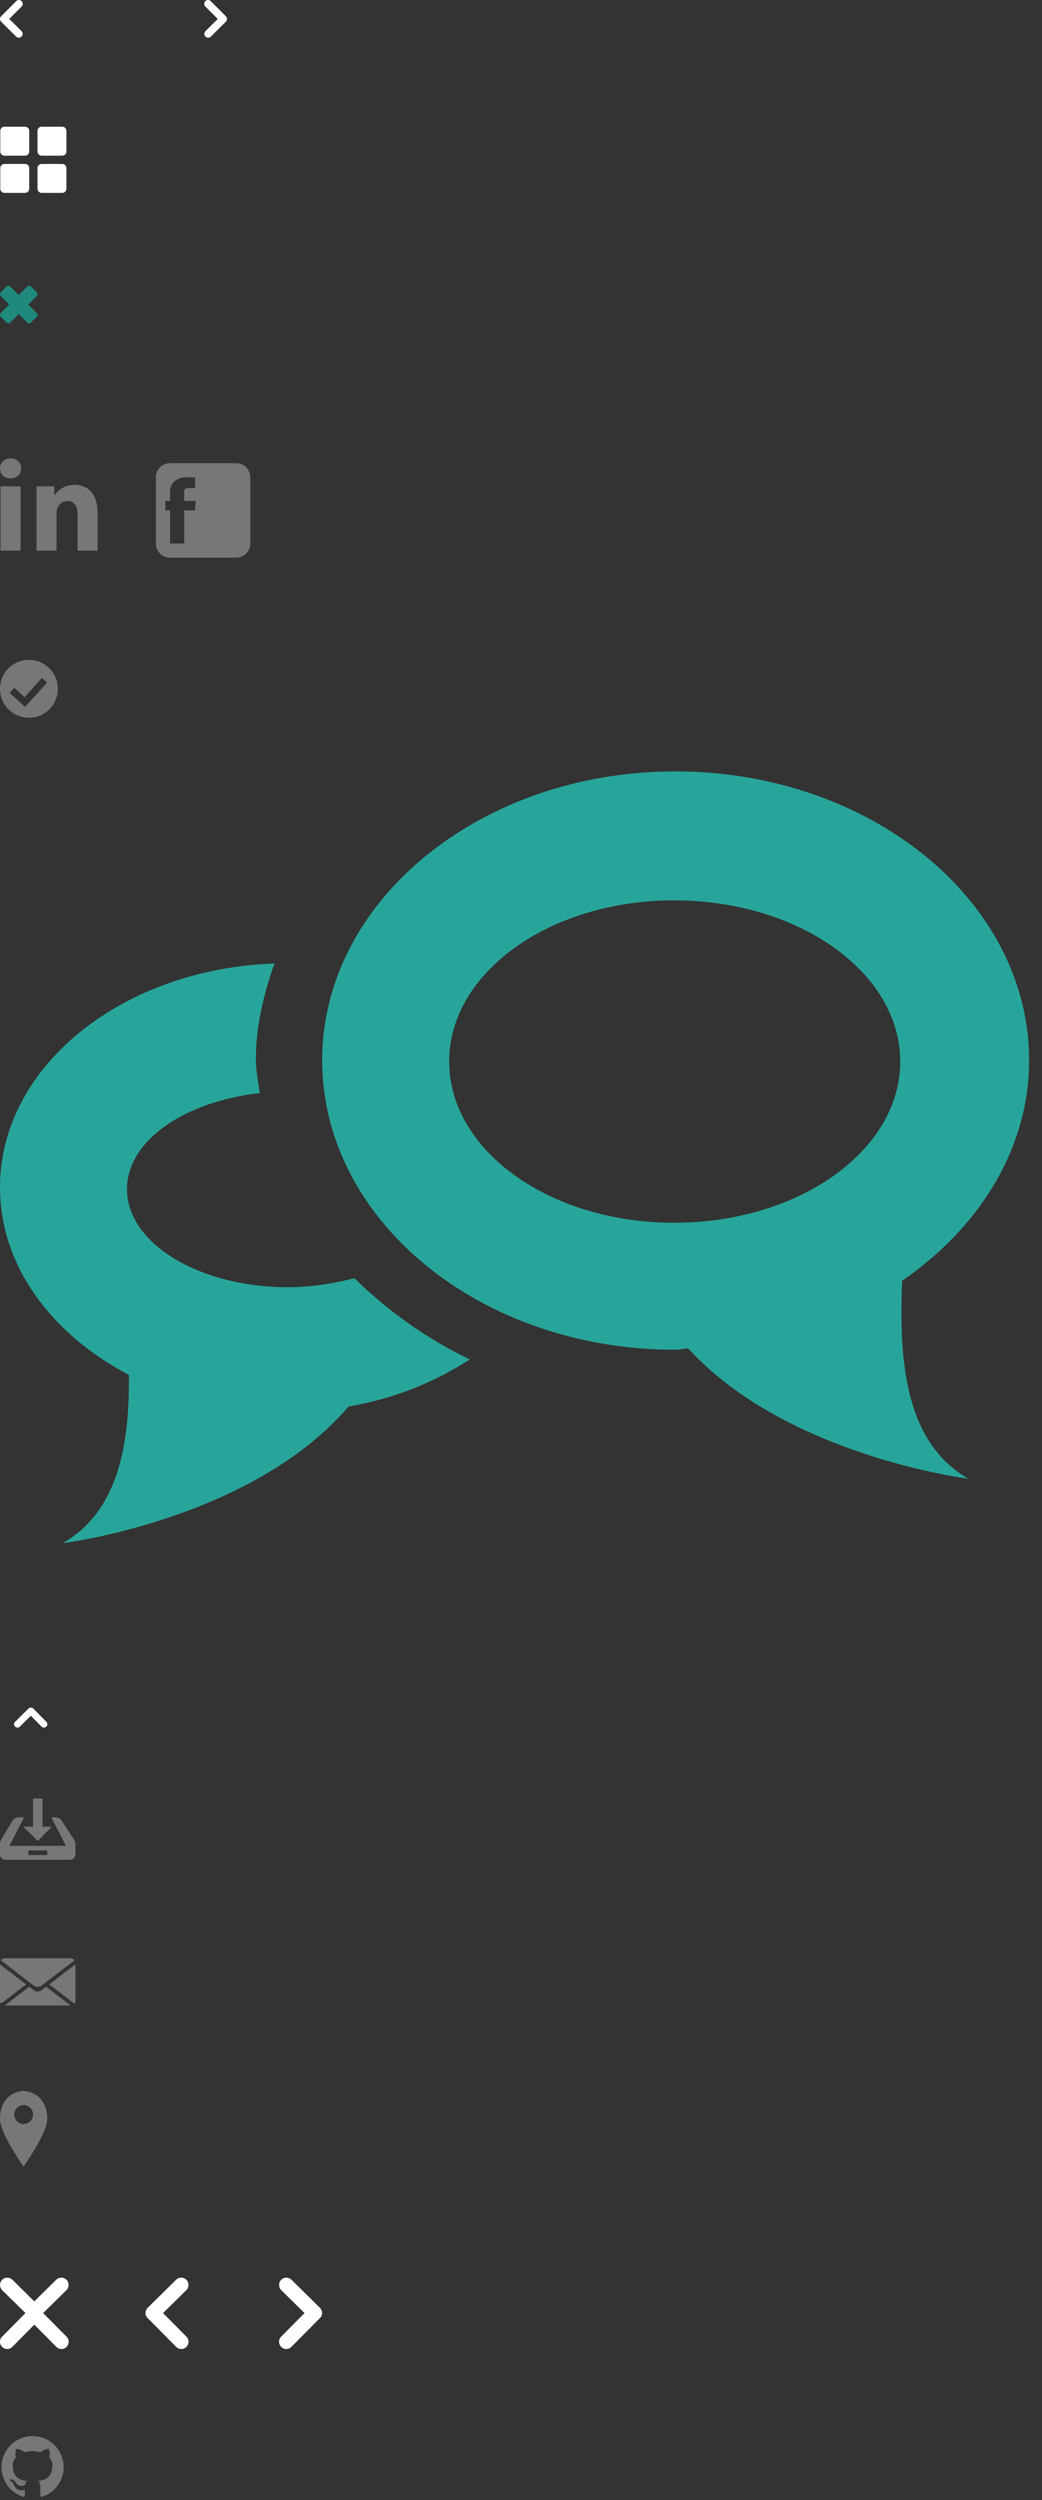 <?xml version="1.0" encoding="utf-8"?>
<!-- Generator: Adobe Illustrator 16.0.0, SVG Export Plug-In . SVG Version: 6.00 Build 0)  -->
<!DOCTYPE svg PUBLIC "-//W3C//DTD SVG 1.1//EN" "http://www.w3.org/Graphics/SVG/1.1/DTD/svg11.dtd">
<svg version="1.1" id="Layer_1" xmlns="http://www.w3.org/2000/svg" xmlns:xlink="http://www.w3.org/1999/xlink" x="0px" y="0px"
	 width="220.621px" height="528.985px" viewBox="0 0 220.621 528.985" enable-background="new 0 0 220.621 528.985"
	 xml:space="preserve">
<rect x="0" y="0" width="220.621" height="528.985" fill="#333333" stroke="none"/>
<path fill="#FFFFFF" d="M4.561,6.585c0.153,0.162,0.23,0.356,0.23,0.58c0,0.225-0.077,0.414-0.23,0.567
	c-0.162,0.162-0.355,0.243-0.58,0.243c-0.208,0-0.396-0.076-0.567-0.229L0.243,4.588C0.081,4.409,0,4.215,0,4.008
	C0,3.783,0.081,3.594,0.243,3.44L3.44,0.244C3.593,0.081,3.783,0,4.008,0c0.225,0,0.418,0.081,0.58,0.244
	C4.741,0.396,4.817,0.585,4.817,0.81c0,0.224-0.077,0.414-0.229,0.566L1.957,4.008L4.561,6.585z"/>
<path fill="#FFFFFF" d="M46.106,4.008l-2.632-2.632c-0.152-0.152-0.229-0.342-0.229-0.566c0-0.225,0.077-0.414,0.229-0.566
	C43.637,0.081,43.831,0,44.055,0c0.226,0,0.415,0.081,0.568,0.244l3.197,3.197c0.163,0.154,0.243,0.342,0.243,0.568
	c0,0.207-0.081,0.401-0.243,0.58l-3.171,3.159c-0.17,0.153-0.359,0.229-0.567,0.229c-0.225,0-0.417-0.081-0.58-0.243
	c-0.153-0.153-0.23-0.342-0.23-0.567c0-0.224,0.077-0.418,0.23-0.58L46.106,4.008z"/>
<path fill="#FFFFFF" d="M6.531,363.021l-2.334,2.312c-0.134,0.135-0.302,0.203-0.5,0.201c-0.199-0.002-0.366-0.07-0.5-0.207
	c-0.144-0.143-0.213-0.312-0.213-0.514c0.001-0.195,0.073-0.363,0.218-0.502l2.835-2.811c0.135-0.146,0.303-0.213,0.501-0.213
	c0.182,0.002,0.354,0.067,0.512,0.217l2.773,2.812c0.135,0.146,0.201,0.313,0.2,0.5c0,0.199-0.073,0.367-0.218,0.515
	c-0.135,0.133-0.301,0.196-0.5,0.196c-0.197,0-0.368-0.065-0.511-0.202L6.531,363.021z"/>
<path fill="#FFFFFF" d="M34.519,489.405l4.959,5.008c0.287,0.289,0.432,0.65,0.431,1.074c-0.006,0.426-0.153,0.781-0.444,1.07
	c-0.306,0.311-0.669,0.455-1.102,0.455c-0.42,0-0.779-0.154-1.076-0.467l-6.028-6.08c-0.31-0.289-0.456-0.648-0.454-1.072
	c0.002-0.395,0.152-0.764,0.465-1.098l6.029-5.951c0.314-0.287,0.674-0.428,1.073-0.428c0.428,0,0.788,0.156,1.1,0.469
	c0.287,0.291,0.425,0.646,0.425,1.072c0,0.422-0.143,0.787-0.435,1.096L34.519,489.405z"/>
<path fill="#FFFFFF" d="M59.539,484.553c-0.292-0.309-0.437-0.674-0.437-1.096c0-0.426,0.138-0.781,0.425-1.072
	c0.312-0.311,0.673-0.469,1.1-0.469c0.397,0,0.757,0.143,1.072,0.43l6.03,5.949c0.312,0.334,0.464,0.705,0.465,1.098
	c0.001,0.424-0.145,0.783-0.455,1.074l-6.027,6.078c-0.298,0.312-0.657,0.469-1.078,0.469c-0.431,0-0.796-0.146-1.101-0.457
	c-0.292-0.287-0.438-0.645-0.445-1.068c-0.001-0.424,0.145-0.785,0.431-1.074l4.96-5.008L59.539,484.553z"/>
<path fill="#FFFFFF" d="M14.095,494.413l-4.958-5.006l4.942-4.854c0.292-0.309,0.438-0.674,0.438-1.096
	c0-0.428-0.139-0.783-0.427-1.072c-0.312-0.311-0.672-0.469-1.101-0.469c-0.398,0-0.757,0.141-1.07,0.43l-4.654,4.592l-4.655-4.592
	c-0.315-0.289-0.675-0.43-1.073-0.43c-0.427,0-0.787,0.156-1.1,0.469c-0.287,0.289-0.424,0.646-0.424,1.072
	c0,0.422,0.145,0.787,0.435,1.096l4.944,4.854l-4.96,5.006c-0.288,0.289-0.434,0.648-0.432,1.07
	c0.005,0.428,0.152,0.787,0.444,1.074c0.306,0.309,0.67,0.457,1.102,0.457c0.421,0,0.778-0.154,1.077-0.469l4.642-4.682l4.642,4.682
	c0.297,0.312,0.655,0.469,1.077,0.469c0.43,0,0.795-0.148,1.101-0.457c0.292-0.287,0.437-0.646,0.444-1.074
	C14.53,495.063,14.384,494.702,14.095,494.413z"/>
<path fill="#28A59A" d="M68.214,224.332c0,33.842,33.43,61.26,74.771,61.26l0,0c0.945,0,1.772-0.272,2.731-0.272l0,0
	c20.864,22.783,59.343,27.562,59.343,27.562l0,0C190.871,304.834,190.455,286.008,191,271l0,0
	c16.242-11.188,26.889-27.833,26.889-46.667l0,0c0-33.696-33.574-61.114-74.904-61.114l0,0
	C101.644,163.218,68.214,190.636,68.214,224.332 M95.102,224.611c0-18.833,21.278-34.107,47.604-34.107l0,0
	c26.474,0,47.896,15.274,47.896,34.107l0,0c0,18.824-21.422,34.105-47.896,34.105l0,0
	C116.379,258.719,95.102,243.438,95.102,224.611 M0,251.212c0,16.646,10.912,31.104,27.286,39.703l0,0
	c0.134,13.646-1.772,28.65-14.041,35.604l0,0c0,0,39.969-4.91,60.566-28.927l0,0c9.685-1.641,18.278-5.186,25.646-9.961l0,0
	c-9.406-4.504-17.601-10.506-24.422-17.188l0,0c-4.224,1.095-9.138,1.912-14.041,1.912l0,0c-18.84,0-34.108-9.279-34.108-20.744l0,0
	c0-10.231,12.136-18.554,28.098-20.323l0,0c-0.279-2.316-0.812-4.636-0.812-7.094l0,0c0-7.095,1.625-13.775,3.944-20.332l0,0
	C25.793,204.959,0,225.697,0,251.212L0,251.212z"/>
<path fill="#777777" d="M2.255,96.989C0.891,96.989,0,97.908,0,99.105c0,1.169,0.863,2.116,2.199,2.116
	c1.42,0,2.283-0.947,2.283-2.116C4.455,97.908,3.62,96.989,2.255,96.989z M0.111,116.507h4.232v-13.616H0.111V116.507z
	 M15.786,102.585c-2.283,0-3.647,1.309-4.204,2.2h-0.083l-0.014-1.895H7.73v13.611l4.242,0.004v-7.852
	c0-0.39,0.028-0.779,0.139-1.058c0.306-0.779,1.002-1.587,2.172-1.587c1.531,0,2.143,1.198,2.143,2.951v7.546h4.232v-8.047
	C20.659,104.451,18.57,102.585,15.786,102.585z"/>
<path fill="#777777" d="M0,145.74c0,3.384,2.741,6.125,6.125,6.125l0,0c3.376,0,6.117-2.741,6.117-6.125l0,0
	c0-3.384-2.741-6.125-6.117-6.125l0,0C2.741,139.615,0,142.356,0,145.74 M8.881,143.443l1.087,0.98l-4.655,5.145l-1.087-0.98
	l-2.197-1.984l0.98-1.087l2.198,1.983L8.881,143.443z"/>
<path fill="#777777" d="M50,98H36c-1.657,0-3,1.343-3,3v14c0,1.657,1.343,3,3,3h14c1.657,0,3-1.343,3-3v-14
	C53,99.343,51.657,98,50,98z M41.303,108H39v7h-3v-7h-1v-2h1c0,0,0-0.928,0-1.98c0-1.59,1.198-3.05,3.565-3.05
	c0.959,0,1.753,0.092,1.753,0.092l-0.014,2.212c0,0-0.624-0.007-1.413-0.007c-0.854,0-0.892,0.394-0.892,1.046
	c0,0.081,0,0.109,0,0.111c0,0.184,0,0.576,0,1.576h2.415L41.303,108z"/>
<path fill="#777777" d="M10.989,386.5l-2.979,3.023L4.93,386.5H7v-5.961h2v5.961H10.989z M10,391.528H6v0.979h4V391.528z
	 M14.829,393.5H1.13c-0.62,0-1.13-0.51-1.13-1.146v-2.273c0-0.057,0.02-0.104,0.029-0.149c0.01-0.091,0.021-0.181,0.05-0.271
	c0.011-0.021,0.021-0.031,0.021-0.057c0.05-0.146,0.1-0.299,0.2-0.459l2.41-4c0.21-0.354,0.729-0.621,1.17-0.621h1.21L2,390.549
	h11.96l-3.101-6.021h0.95c0.44,0,0.97,0.271,1.2,0.621l2.609,4c0.07,0.107,0.101,0.223,0.15,0.318c0.06,0.092,0.1,0.182,0.13,0.279
	c0.01,0.026,0.01,0.051,0.021,0.08c0.02,0.077,0.05,0.157,0.05,0.25v2.276C15.97,392.991,15.46,393.5,14.829,393.5L14.829,393.5z"/>
<g>
	<path fill="#777777" d="M15.987,423.366c0,0.227-0.09,0.426-0.218,0.594l-5.343-4.092l5.536-4.24
		c0.005,0.16,0.003,0.328-0.007,0.508c-0.01,0.176,0.006,0.277,0.031,0.355L15.987,423.366L15.987,423.366z M7.155,420.118
		l-6.982-5.352c0.148-0.227,0.396-0.369,0.776-0.43h14.016c0.402,0.051,0.654,0.203,0.802,0.439l-6.971,5.34
		C8.343,420.465,7.607,420.465,7.155,420.118z M0.204,423.942C0.085,423.776,0,423.584,0,423.366v-7.73l5.523,4.232L0.204,423.942z
		 M7.155,421.118c0.452,0.346,1.188,0.346,1.641,0l0.979-0.75l5.178,3.965H0.999l5.177-3.965L7.155,421.118z"/>
</g>
<path fill="#777777" d="M0,448.375c0,3,4.971,10.029,4.971,10.029l0,0c0,0,5.029-6.98,5.029-10.062l0,0
	c0-5.869-5.029-5.93-5.029-5.93l0,0C4.971,442.415,0,442.475,0,448.375 M3,447.405c0-1.104,0.9-2,2-2l0,0c1.11,0,2,0.896,2,2l0,0
	c0,1.105-0.89,2-2,2l0,0C3.9,449.405,3,448.514,3,447.405L3,447.405z"/>
<path fill="#FFFFFF" d="M8.812,26.812c-0.481,0-0.875,0.385-0.875,0.868l0,0v4.39c0,0.474,0.394,0.868,0.875,0.868l0,0h4.383
	c0.482,0,0.867-0.394,0.867-0.868l0,0v-4.39c0-0.483-0.385-0.868-0.867-0.868l0,0H8.812z M0.938,26.812
	c-0.481,0-0.875,0.385-0.875,0.868l0,0v4.39c0,0.474,0.394,0.868,0.875,0.868l0,0H5.32c0.482,0,0.867-0.394,0.867-0.868l0,0v-4.39
	c0-0.483-0.385-0.868-0.867-0.868l0,0H0.938z M8.812,34.688c-0.481,0-0.875,0.385-0.875,0.868l0,0v4.382
	c0,0.481,0.394,0.875,0.875,0.875l0,0h4.383c0.482,0,0.867-0.394,0.867-0.875l0,0v-4.382c0-0.483-0.385-0.868-0.867-0.868l0,0H8.812
	z M0.938,34.688c-0.481,0-0.875,0.385-0.875,0.868l0,0v4.382c0,0.481,0.394,0.875,0.875,0.875l0,0H5.32
	c0.482,0,0.867-0.394,0.867-0.875l0,0v-4.382c0-0.483-0.385-0.868-0.867-0.868l0,0H0.938z"/>
<path fill="#1F897C" d="M1.368,60.631l-1.203,1.208c-0.221,0.22-0.221,0.582,0,0.802l0,0l1.795,1.795l-1.79,1.79
	c-0.22,0.227-0.22,0.582,0,0.808l0,0l1.208,1.203c0.22,0.219,0.582,0.219,0.801,0l0,0l1.791-1.79l1.79,1.79
	c0.22,0.219,0.581,0.219,0.802,0l0,0l1.202-1.203c0.225-0.226,0.225-0.581,0-0.808l0,0l-1.79-1.79l1.801-1.795
	c0.22-0.22,0.22-0.582,0-0.802l0,0l-1.203-1.208c-0.113-0.107-0.259-0.164-0.4-0.164l0,0c-0.147,0-0.293,0.057-0.401,0.164l0,0
	l-1.8,1.801L2.17,60.631c-0.107-0.107-0.254-0.164-0.4-0.164l0,0C1.628,60.467,1.48,60.524,1.368,60.631L1.368,60.631z"/>
<path fill="#777777" d="M6.899,515.442c-3.633,0-6.579,2.943-6.579,6.58c0,2.904,1.885,5.369,4.499,6.24
	c0.329,0.059,0.449-0.143,0.449-0.314c0-0.158-0.005-0.572-0.009-1.121c-1.83,0.4-2.216-0.883-2.216-0.883
	c-0.298-0.758-0.73-0.961-0.73-0.961c-0.597-0.406,0.045-0.4,0.045-0.4c0.66,0.047,1.007,0.68,1.007,0.68
	c0.587,1.006,1.54,0.715,1.916,0.547c0.06-0.426,0.229-0.717,0.417-0.881c-1.461-0.166-2.997-0.729-2.997-3.252
	c0-0.717,0.256-1.305,0.678-1.766c-0.068-0.166-0.294-0.834,0.064-1.74c0,0,0.552-0.178,1.809,0.676
	c0.525-0.148,1.087-0.221,1.647-0.223c0.558,0.002,1.121,0.074,1.646,0.223c1.256-0.854,1.808-0.676,1.808-0.676
	c0.359,0.906,0.132,1.574,0.065,1.74c0.421,0.461,0.676,1.049,0.676,1.766c0,2.527-1.539,3.086-3.004,3.246
	c0.237,0.203,0.446,0.607,0.446,1.221c0,0.879-0.008,1.588-0.008,1.805c0,0.176,0.119,0.381,0.453,0.314
	c2.612-0.869,4.495-3.336,4.495-6.24C13.478,518.385,10.532,515.442,6.899,515.442z"/>
</svg>
